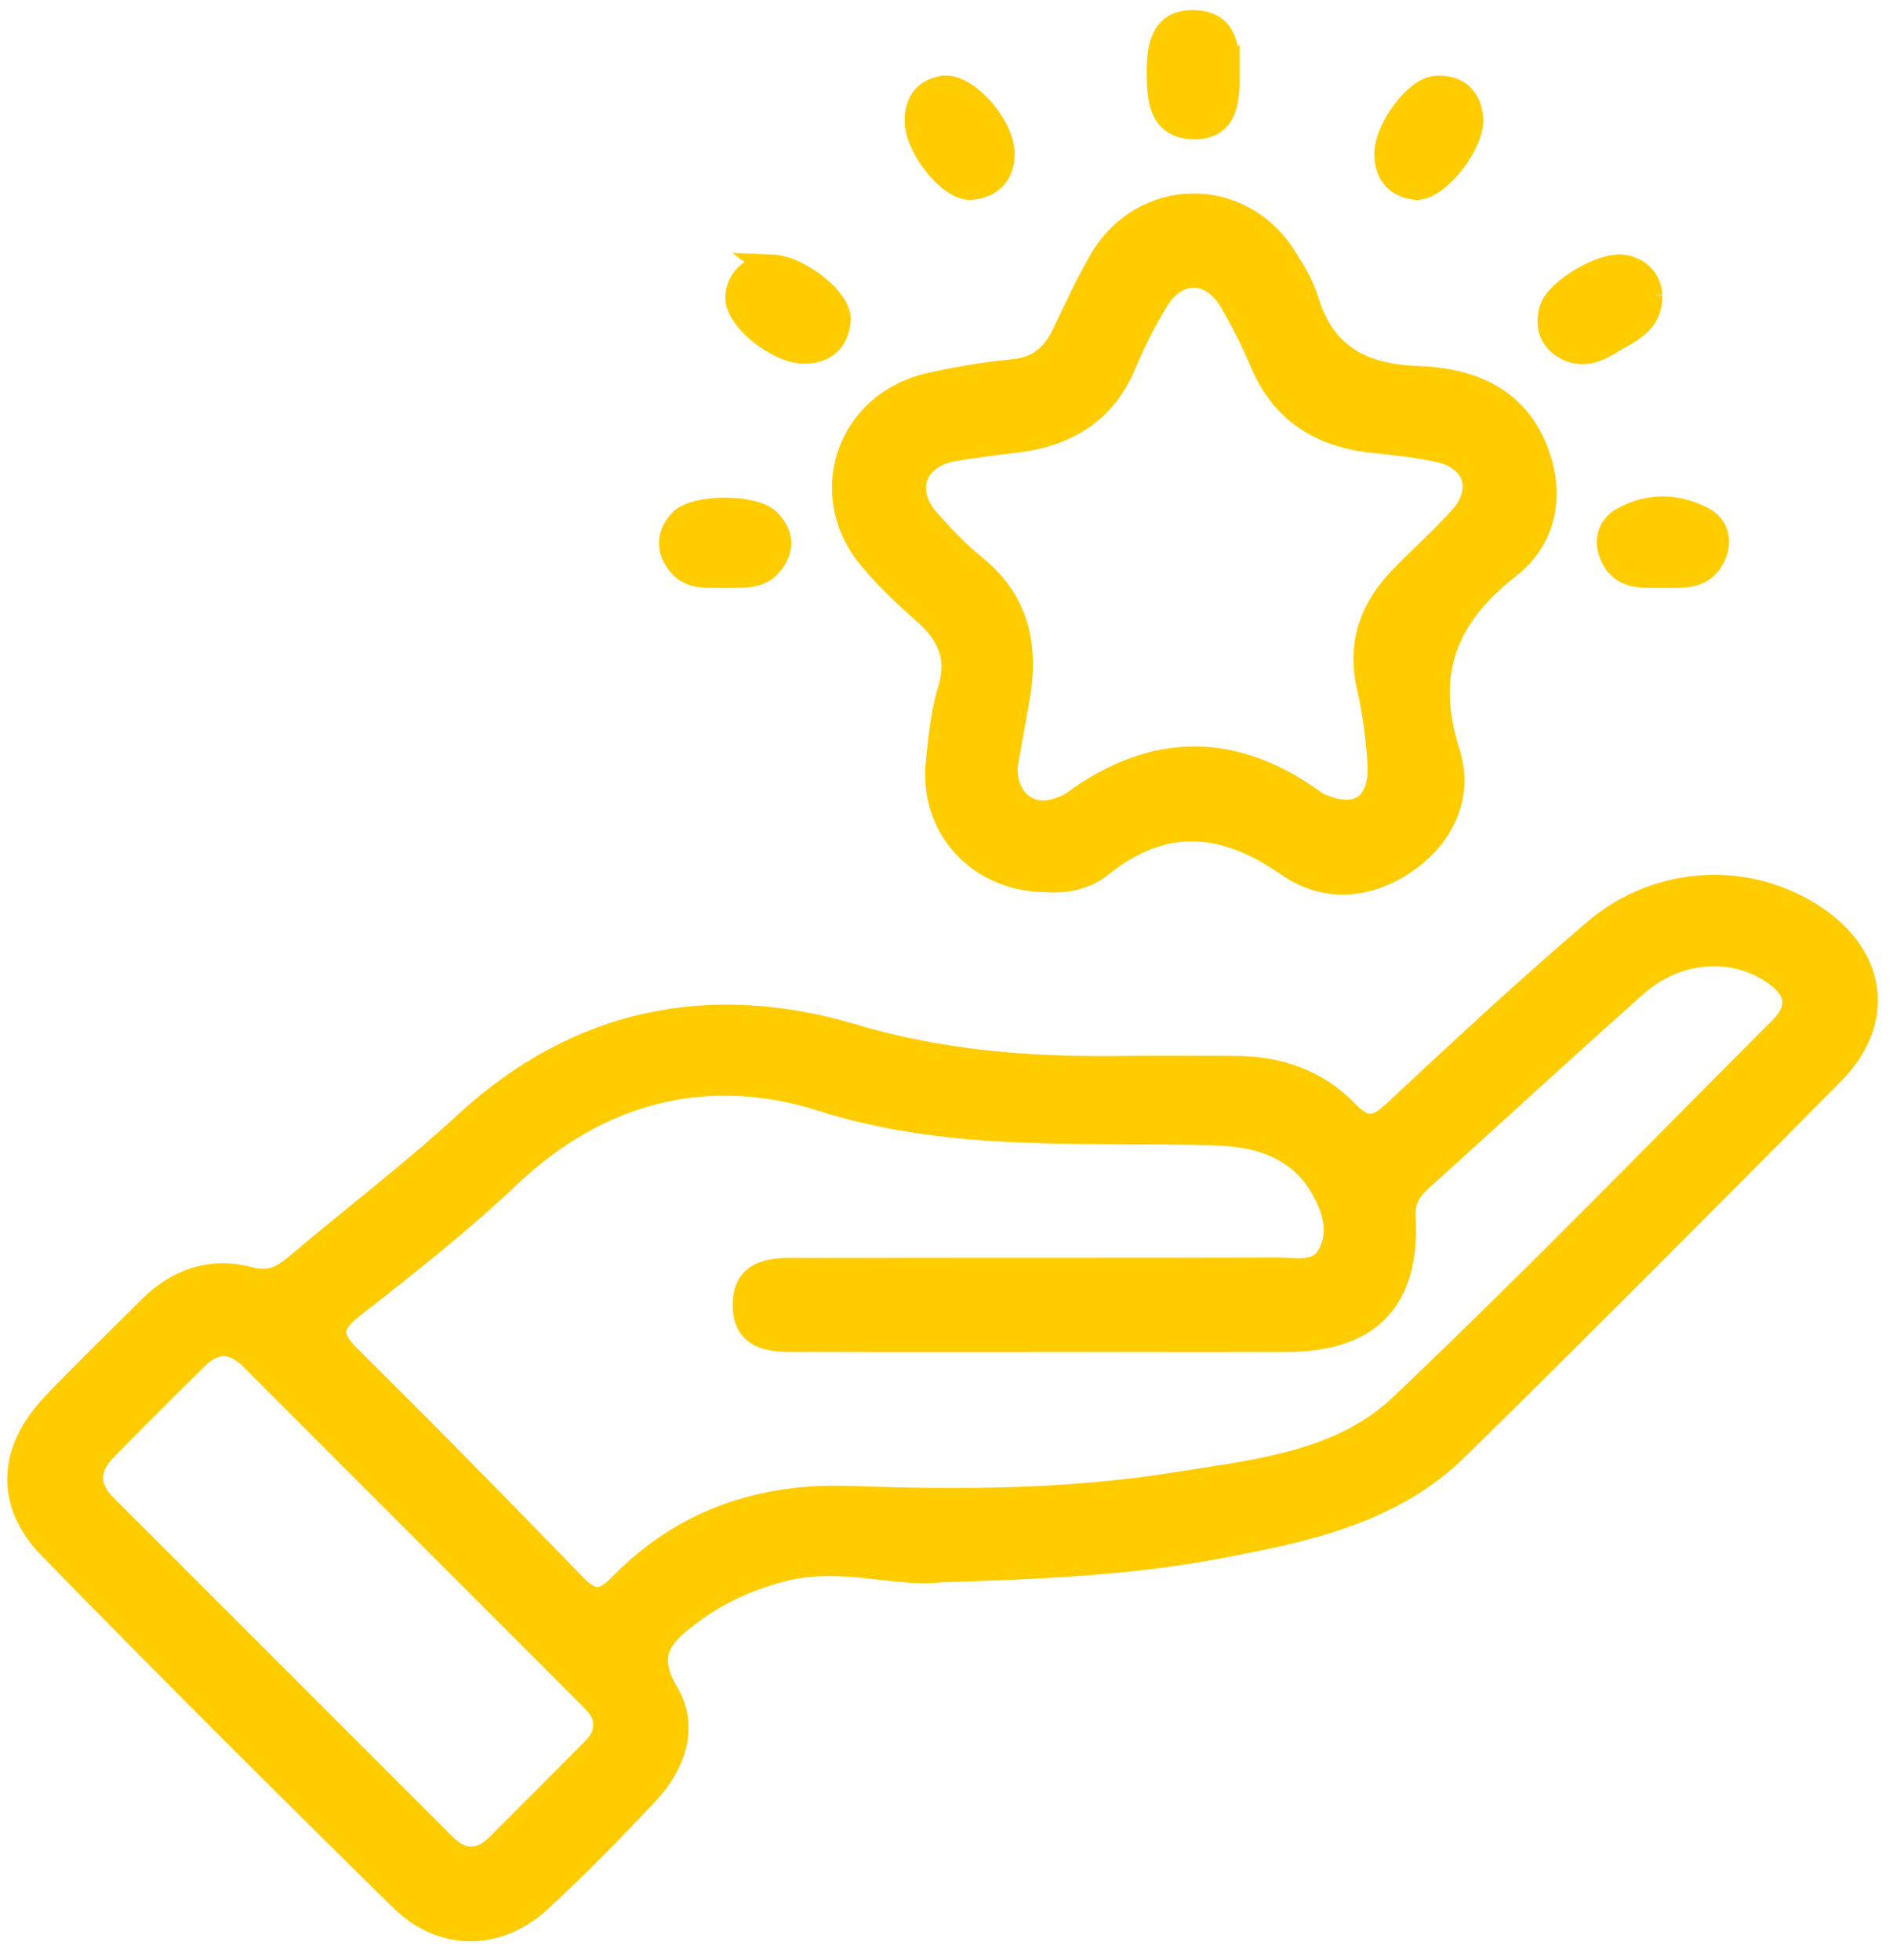<svg width="85" height="88" viewBox="0 0 85 88" fill="none" xmlns="http://www.w3.org/2000/svg">
<mask id="path-1-outside-1_917_445" maskUnits="userSpaceOnUse" x="-0.127" y="0" width="85" height="88" fill="black">
<rect fill="white" x="-0.127" width="85" height="88"/>
<path d="M42.104 70.494C40.296 70.714 37.765 69.797 35.203 70.437C33.659 70.824 32.275 71.445 31.011 72.385C29.737 73.332 28.837 74.179 29.937 76.024C30.828 77.514 30.241 79.199 29.05 80.469C27.492 82.13 25.898 83.765 24.224 85.305C22.353 87.026 19.875 87.056 18.054 85.269C12.741 80.049 7.468 74.79 2.265 69.463C0.318 67.469 0.458 65.128 2.409 63.077C3.826 61.589 5.307 60.158 6.764 58.711C8.002 57.48 9.499 56.977 11.187 57.423C12.074 57.66 12.654 57.4 13.291 56.863C15.836 54.705 18.498 52.684 20.949 50.43C26.012 45.77 31.945 44.63 38.298 46.521C42.394 47.738 46.453 48.018 50.625 47.952C52.236 47.925 53.847 47.952 55.461 47.952C57.382 47.952 59.123 48.549 60.441 49.923C61.358 50.88 61.881 50.65 62.718 49.866C65.64 47.135 68.575 44.41 71.617 41.812C74.495 39.353 78.554 39.197 81.529 41.221C84.194 43.032 84.537 45.877 82.269 48.162C76.673 53.805 71.073 59.444 65.4 65.011C62.438 67.916 58.506 68.71 54.617 69.44C50.735 70.17 46.793 70.344 42.114 70.494H42.104ZM47.127 60.152C43.515 60.152 39.903 60.162 36.291 60.145C35.083 60.138 33.486 60.338 33.449 58.647C33.409 56.81 35.08 57.027 36.331 57.023C43.334 57.007 50.335 57.023 57.339 57.003C58.196 57.003 59.247 57.277 59.737 56.286C60.244 55.262 59.917 54.218 59.363 53.271C58.75 52.214 57.829 51.537 56.662 51.18C55.638 50.867 54.584 50.867 53.527 50.846C47.947 50.75 42.411 51.09 36.874 49.332C31.805 47.725 26.902 48.922 22.837 52.781C20.625 54.882 18.207 56.773 15.803 58.657C14.699 59.521 14.796 60.082 15.723 60.999C19.121 64.357 22.47 67.769 25.795 71.201C26.549 71.981 27.076 72.001 27.836 71.221C30.678 68.299 34.156 67.109 38.228 67.259C43.111 67.439 48.004 67.416 52.856 66.635C56.428 66.061 60.207 65.705 62.932 63.117C68.735 57.61 74.308 51.86 79.965 46.201C80.975 45.19 80.675 44.326 79.581 43.606C77.73 42.392 75.242 42.599 73.411 44.23C70.173 47.111 66.987 50.049 63.769 52.954C63.249 53.425 62.972 53.888 63.015 54.672C63.212 58.341 61.468 60.135 57.789 60.148C54.234 60.162 50.675 60.148 47.12 60.148L47.127 60.152ZM27.182 77.438C27.199 76.951 26.929 76.594 26.612 76.277C21.516 71.174 16.413 66.072 11.314 60.972C10.507 60.162 9.663 60.108 8.836 60.919C7.448 62.279 6.077 63.654 4.717 65.038C3.863 65.905 3.866 66.785 4.737 67.656C9.799 72.715 14.862 77.778 19.922 82.837C20.742 83.658 21.563 83.665 22.383 82.844C23.794 81.43 25.211 80.022 26.615 78.602C26.929 78.285 27.196 77.925 27.182 77.438Z"/>
<path d="M46.97 39.504C43.972 39.487 41.827 37.142 42.117 34.267C42.227 33.163 42.331 32.036 42.654 30.986C43.121 29.471 42.597 28.424 41.5 27.46C40.666 26.727 39.859 25.953 39.139 25.109C36.691 22.244 38.062 18.132 41.737 17.291C42.978 17.008 44.245 16.794 45.512 16.674C46.66 16.568 47.32 15.961 47.787 14.99C48.317 13.889 48.824 12.772 49.435 11.718C51.312 8.473 55.685 8.397 57.682 11.565C58.066 12.172 58.459 12.812 58.663 13.489C59.417 15.994 61.161 16.891 63.646 16.978C66.05 17.065 68.135 17.895 69.032 20.416C69.719 22.354 69.275 24.229 67.745 25.422C64.866 27.667 63.873 30.222 65.01 33.794C65.597 35.642 64.833 37.443 63.162 38.623C61.455 39.83 59.513 39.977 57.839 38.813C54.934 36.792 52.226 36.582 49.395 38.857C48.701 39.413 47.774 39.57 46.97 39.504ZM45.136 34.471C45.145 36.025 46.273 36.829 47.597 36.342C47.804 36.265 48.02 36.185 48.197 36.055C51.829 33.387 55.455 33.4 59.077 36.068C59.12 36.102 59.173 36.122 59.223 36.145C60.941 36.932 62.068 36.188 61.951 34.267C61.881 33.107 61.725 31.943 61.465 30.809C61.028 28.878 61.615 27.31 62.939 25.946C63.829 25.029 64.793 24.182 65.637 23.225C66.724 21.987 66.254 20.573 64.646 20.213C63.676 19.993 62.675 19.89 61.681 19.786C59.337 19.543 57.602 18.485 56.662 16.241C56.275 15.32 55.821 14.423 55.321 13.559C54.417 11.995 52.856 11.959 51.916 13.496C51.366 14.393 50.885 15.344 50.482 16.314C49.568 18.512 47.85 19.509 45.589 19.779C44.652 19.89 43.715 20.003 42.788 20.166C41.037 20.48 40.473 22.021 41.644 23.358C42.301 24.108 43.001 24.839 43.775 25.466C45.746 27.07 46.099 29.135 45.666 31.476C45.472 32.513 45.296 33.55 45.132 34.468L45.136 34.471Z"/>
<path d="M74.095 13.262C74.108 14.293 73.444 14.703 72.761 15.09C72 15.52 71.25 16.117 70.313 15.601C69.649 15.234 69.459 14.61 69.669 13.896C69.919 13.036 72.017 11.808 72.921 11.985C73.668 12.132 74.048 12.612 74.095 13.266V13.262Z"/>
<path d="M55.114 3.327C55.118 4.478 55.068 5.762 53.54 5.702C52.056 5.642 52.043 4.301 52.039 3.197C52.039 2.113 52.213 0.939 53.654 1.002C55.084 1.066 55.108 2.246 55.111 3.33L55.114 3.327Z"/>
<path d="M42.431 3.941C43.478 3.904 45.002 5.688 45.009 6.889C45.012 7.786 44.515 8.34 43.611 8.423C42.701 8.507 41.2 6.666 41.173 5.458C41.153 4.538 41.63 4.027 42.427 3.944L42.431 3.941Z"/>
<path d="M34.646 11.969C35.864 12.012 37.735 13.483 37.651 14.39C37.571 15.284 37.021 15.777 36.111 15.777C34.907 15.777 33.089 14.29 33.116 13.356C33.139 12.542 33.806 11.942 34.65 11.972L34.646 11.969Z"/>
<path d="M63.626 8.43C62.825 8.35 62.285 7.906 62.258 6.962C62.228 5.842 63.576 4.004 64.48 3.951C65.413 3.894 65.96 4.378 66.05 5.291C66.154 6.369 64.626 8.383 63.626 8.43Z"/>
<path d="M32.575 25.846C31.868 25.806 31.088 25.986 30.544 25.352C29.997 24.715 30.001 24.025 30.574 23.405C31.201 22.724 33.829 22.718 34.5 23.385C35.103 23.985 35.143 24.659 34.593 25.316C34.056 25.956 33.286 25.816 32.575 25.846Z"/>
<path d="M74.685 25.843C73.868 25.819 72.964 25.983 72.464 25.096C72.09 24.429 72.204 23.705 72.844 23.335C74.008 22.664 75.299 22.684 76.473 23.311C77.12 23.655 77.257 24.372 76.886 25.056C76.396 25.959 75.509 25.829 74.685 25.843Z"/>
</mask>
<path d="M42.104 70.494C40.296 70.714 37.765 69.797 35.203 70.437C33.659 70.824 32.275 71.445 31.011 72.385C29.737 73.332 28.837 74.179 29.937 76.024C30.828 77.514 30.241 79.199 29.05 80.469C27.492 82.13 25.898 83.765 24.224 85.305C22.353 87.026 19.875 87.056 18.054 85.269C12.741 80.049 7.468 74.79 2.265 69.463C0.318 67.469 0.458 65.128 2.409 63.077C3.826 61.589 5.307 60.158 6.764 58.711C8.002 57.48 9.499 56.977 11.187 57.423C12.074 57.66 12.654 57.4 13.291 56.863C15.836 54.705 18.498 52.684 20.949 50.43C26.012 45.77 31.945 44.63 38.298 46.521C42.394 47.738 46.453 48.018 50.625 47.952C52.236 47.925 53.847 47.952 55.461 47.952C57.382 47.952 59.123 48.549 60.441 49.923C61.358 50.88 61.881 50.65 62.718 49.866C65.64 47.135 68.575 44.41 71.617 41.812C74.495 39.353 78.554 39.197 81.529 41.221C84.194 43.032 84.537 45.877 82.269 48.162C76.673 53.805 71.073 59.444 65.4 65.011C62.438 67.916 58.506 68.71 54.617 69.44C50.735 70.17 46.793 70.344 42.114 70.494H42.104ZM47.127 60.152C43.515 60.152 39.903 60.162 36.291 60.145C35.083 60.138 33.486 60.338 33.449 58.647C33.409 56.81 35.08 57.027 36.331 57.023C43.334 57.007 50.335 57.023 57.339 57.003C58.196 57.003 59.247 57.277 59.737 56.286C60.244 55.262 59.917 54.218 59.363 53.271C58.75 52.214 57.829 51.537 56.662 51.18C55.638 50.867 54.584 50.867 53.527 50.846C47.947 50.75 42.411 51.09 36.874 49.332C31.805 47.725 26.902 48.922 22.837 52.781C20.625 54.882 18.207 56.773 15.803 58.657C14.699 59.521 14.796 60.082 15.723 60.999C19.121 64.357 22.47 67.769 25.795 71.201C26.549 71.981 27.076 72.001 27.836 71.221C30.678 68.299 34.156 67.109 38.228 67.259C43.111 67.439 48.004 67.416 52.856 66.635C56.428 66.061 60.207 65.705 62.932 63.117C68.735 57.61 74.308 51.86 79.965 46.201C80.975 45.19 80.675 44.326 79.581 43.606C77.73 42.392 75.242 42.599 73.411 44.23C70.173 47.111 66.987 50.049 63.769 52.954C63.249 53.425 62.972 53.888 63.015 54.672C63.212 58.341 61.468 60.135 57.789 60.148C54.234 60.162 50.675 60.148 47.12 60.148L47.127 60.152ZM27.182 77.438C27.199 76.951 26.929 76.594 26.612 76.277C21.516 71.174 16.413 66.072 11.314 60.972C10.507 60.162 9.663 60.108 8.836 60.919C7.448 62.279 6.077 63.654 4.717 65.038C3.863 65.905 3.866 66.785 4.737 67.656C9.799 72.715 14.862 77.778 19.922 82.837C20.742 83.658 21.563 83.665 22.383 82.844C23.794 81.43 25.211 80.022 26.615 78.602C26.929 78.285 27.196 77.925 27.182 77.438Z" fill="#FFCC00"/>
<path d="M46.97 39.504C43.972 39.487 41.827 37.142 42.117 34.267C42.227 33.163 42.331 32.036 42.654 30.986C43.121 29.471 42.597 28.424 41.5 27.46C40.666 26.727 39.859 25.953 39.139 25.109C36.691 22.244 38.062 18.132 41.737 17.291C42.978 17.008 44.245 16.794 45.512 16.674C46.66 16.568 47.32 15.961 47.787 14.99C48.317 13.889 48.824 12.772 49.435 11.718C51.312 8.473 55.685 8.397 57.682 11.565C58.066 12.172 58.459 12.812 58.663 13.489C59.417 15.994 61.161 16.891 63.646 16.978C66.05 17.065 68.135 17.895 69.032 20.416C69.719 22.354 69.275 24.229 67.745 25.422C64.866 27.667 63.873 30.222 65.01 33.794C65.597 35.642 64.833 37.443 63.162 38.623C61.455 39.83 59.513 39.977 57.839 38.813C54.934 36.792 52.226 36.582 49.395 38.857C48.701 39.413 47.774 39.57 46.97 39.504ZM45.136 34.471C45.145 36.025 46.273 36.829 47.597 36.342C47.804 36.265 48.02 36.185 48.197 36.055C51.829 33.387 55.455 33.4 59.077 36.068C59.12 36.102 59.173 36.122 59.223 36.145C60.941 36.932 62.068 36.188 61.951 34.267C61.881 33.107 61.725 31.943 61.465 30.809C61.028 28.878 61.615 27.31 62.939 25.946C63.829 25.029 64.793 24.182 65.637 23.225C66.724 21.987 66.254 20.573 64.646 20.213C63.676 19.993 62.675 19.89 61.681 19.786C59.337 19.543 57.602 18.485 56.662 16.241C56.275 15.32 55.821 14.423 55.321 13.559C54.417 11.995 52.856 11.959 51.916 13.496C51.366 14.393 50.885 15.344 50.482 16.314C49.568 18.512 47.85 19.509 45.589 19.779C44.652 19.89 43.715 20.003 42.788 20.166C41.037 20.48 40.473 22.021 41.644 23.358C42.301 24.108 43.001 24.839 43.775 25.466C45.746 27.07 46.099 29.135 45.666 31.476C45.472 32.513 45.296 33.55 45.132 34.468L45.136 34.471Z" fill="#FFCC00"/>
<path d="M74.095 13.262C74.108 14.293 73.444 14.703 72.761 15.09C72 15.52 71.25 16.117 70.313 15.601C69.649 15.234 69.459 14.61 69.669 13.896C69.919 13.036 72.017 11.808 72.921 11.985C73.668 12.132 74.048 12.612 74.095 13.266V13.262Z" fill="#FFCC00"/>
<path d="M55.114 3.327C55.118 4.478 55.068 5.762 53.54 5.702C52.056 5.642 52.043 4.301 52.039 3.197C52.039 2.113 52.213 0.939 53.654 1.002C55.084 1.066 55.108 2.246 55.111 3.33L55.114 3.327Z" fill="#FFCC00"/>
<path d="M42.431 3.941C43.478 3.904 45.002 5.688 45.009 6.889C45.012 7.786 44.515 8.34 43.611 8.423C42.701 8.507 41.2 6.666 41.173 5.458C41.153 4.538 41.63 4.027 42.427 3.944L42.431 3.941Z" fill="#FFCC00"/>
<path d="M34.646 11.969C35.864 12.012 37.735 13.483 37.651 14.39C37.571 15.284 37.021 15.777 36.111 15.777C34.907 15.777 33.089 14.29 33.116 13.356C33.139 12.542 33.806 11.942 34.65 11.972L34.646 11.969Z" fill="#FFCC00"/>
<path d="M63.626 8.43C62.825 8.35 62.285 7.906 62.258 6.962C62.228 5.842 63.576 4.004 64.48 3.951C65.413 3.894 65.96 4.378 66.05 5.291C66.154 6.369 64.626 8.383 63.626 8.43Z" fill="#FFCC00"/>
<path d="M32.575 25.846C31.868 25.806 31.088 25.986 30.544 25.352C29.997 24.715 30.001 24.025 30.574 23.405C31.201 22.724 33.829 22.718 34.5 23.385C35.103 23.985 35.143 24.659 34.593 25.316C34.056 25.956 33.286 25.816 32.575 25.846Z" fill="#FFCC00"/>
<path d="M74.685 25.843C73.868 25.819 72.964 25.983 72.464 25.096C72.09 24.429 72.204 23.705 72.844 23.335C74.008 22.664 75.299 22.684 76.473 23.311C77.12 23.655 77.257 24.372 76.886 25.056C76.396 25.959 75.509 25.829 74.685 25.843Z" fill="#FFCC00"/>
<path d="M42.104 70.494C40.296 70.714 37.765 69.797 35.203 70.437C33.659 70.824 32.275 71.445 31.011 72.385C29.737 73.332 28.837 74.179 29.937 76.024C30.828 77.514 30.241 79.199 29.05 80.469C27.492 82.13 25.898 83.765 24.224 85.305C22.353 87.026 19.875 87.056 18.054 85.269C12.741 80.049 7.468 74.79 2.265 69.463C0.318 67.469 0.458 65.128 2.409 63.077C3.826 61.589 5.307 60.158 6.764 58.711C8.002 57.48 9.499 56.977 11.187 57.423C12.074 57.66 12.654 57.4 13.291 56.863C15.836 54.705 18.498 52.684 20.949 50.43C26.012 45.77 31.945 44.63 38.298 46.521C42.394 47.738 46.453 48.018 50.625 47.952C52.236 47.925 53.847 47.952 55.461 47.952C57.382 47.952 59.123 48.549 60.441 49.923C61.358 50.88 61.881 50.65 62.718 49.866C65.64 47.135 68.575 44.41 71.617 41.812C74.495 39.353 78.554 39.197 81.529 41.221C84.194 43.032 84.537 45.877 82.269 48.162C76.673 53.805 71.073 59.444 65.4 65.011C62.438 67.916 58.506 68.71 54.617 69.44C50.735 70.17 46.793 70.344 42.114 70.494H42.104ZM47.127 60.152C43.515 60.152 39.903 60.162 36.291 60.145C35.083 60.138 33.486 60.338 33.449 58.647C33.409 56.81 35.08 57.027 36.331 57.023C43.334 57.007 50.335 57.023 57.339 57.003C58.196 57.003 59.247 57.277 59.737 56.286C60.244 55.262 59.917 54.218 59.363 53.271C58.75 52.214 57.829 51.537 56.662 51.18C55.638 50.867 54.584 50.867 53.527 50.846C47.947 50.75 42.411 51.09 36.874 49.332C31.805 47.725 26.902 48.922 22.837 52.781C20.625 54.882 18.207 56.773 15.803 58.657C14.699 59.521 14.796 60.082 15.723 60.999C19.121 64.357 22.47 67.769 25.795 71.201C26.549 71.981 27.076 72.001 27.836 71.221C30.678 68.299 34.156 67.109 38.228 67.259C43.111 67.439 48.004 67.416 52.856 66.635C56.428 66.061 60.207 65.705 62.932 63.117C68.735 57.61 74.308 51.86 79.965 46.201C80.975 45.19 80.675 44.326 79.581 43.606C77.73 42.392 75.242 42.599 73.411 44.23C70.173 47.111 66.987 50.049 63.769 52.954C63.249 53.425 62.972 53.888 63.015 54.672C63.212 58.341 61.468 60.135 57.789 60.148C54.234 60.162 50.675 60.148 47.12 60.148L47.127 60.152ZM27.182 77.438C27.199 76.951 26.929 76.594 26.612 76.277C21.516 71.174 16.413 66.072 11.314 60.972C10.507 60.162 9.663 60.108 8.836 60.919C7.448 62.279 6.077 63.654 4.717 65.038C3.863 65.905 3.866 66.785 4.737 67.656C9.799 72.715 14.862 77.778 19.922 82.837C20.742 83.658 21.563 83.665 22.383 82.844C23.794 81.43 25.211 80.022 26.615 78.602C26.929 78.285 27.196 77.925 27.182 77.438Z" stroke="#FFCC00" stroke-width="1.099" mask="url(#path-1-outside-1_917_445)"/>
<path d="M46.97 39.504C43.972 39.487 41.827 37.142 42.117 34.267C42.227 33.163 42.331 32.036 42.654 30.986C43.121 29.471 42.597 28.424 41.5 27.46C40.666 26.727 39.859 25.953 39.139 25.109C36.691 22.244 38.062 18.132 41.737 17.291C42.978 17.008 44.245 16.794 45.512 16.674C46.66 16.568 47.32 15.961 47.787 14.99C48.317 13.889 48.824 12.772 49.435 11.718C51.312 8.473 55.685 8.397 57.682 11.565C58.066 12.172 58.459 12.812 58.663 13.489C59.417 15.994 61.161 16.891 63.646 16.978C66.05 17.065 68.135 17.895 69.032 20.416C69.719 22.354 69.275 24.229 67.745 25.422C64.866 27.667 63.873 30.222 65.01 33.794C65.597 35.642 64.833 37.443 63.162 38.623C61.455 39.83 59.513 39.977 57.839 38.813C54.934 36.792 52.226 36.582 49.395 38.857C48.701 39.413 47.774 39.57 46.97 39.504ZM45.136 34.471C45.145 36.025 46.273 36.829 47.597 36.342C47.804 36.265 48.02 36.185 48.197 36.055C51.829 33.387 55.455 33.4 59.077 36.068C59.12 36.102 59.173 36.122 59.223 36.145C60.941 36.932 62.068 36.188 61.951 34.267C61.881 33.107 61.725 31.943 61.465 30.809C61.028 28.878 61.615 27.31 62.939 25.946C63.829 25.029 64.793 24.182 65.637 23.225C66.724 21.987 66.254 20.573 64.646 20.213C63.676 19.993 62.675 19.89 61.681 19.786C59.337 19.543 57.602 18.485 56.662 16.241C56.275 15.32 55.821 14.423 55.321 13.559C54.417 11.995 52.856 11.959 51.916 13.496C51.366 14.393 50.885 15.344 50.482 16.314C49.568 18.512 47.85 19.509 45.589 19.779C44.652 19.89 43.715 20.003 42.788 20.166C41.037 20.48 40.473 22.021 41.644 23.358C42.301 24.108 43.001 24.839 43.775 25.466C45.746 27.07 46.099 29.135 45.666 31.476C45.472 32.513 45.296 33.55 45.132 34.468L45.136 34.471Z" stroke="#FFCC00" stroke-width="1.099" mask="url(#path-1-outside-1_917_445)"/>
<path d="M74.095 13.262C74.108 14.293 73.444 14.703 72.761 15.09C72 15.52 71.25 16.117 70.313 15.601C69.649 15.234 69.459 14.61 69.669 13.896C69.919 13.036 72.017 11.808 72.921 11.985C73.668 12.132 74.048 12.612 74.095 13.266V13.262Z" stroke="#FFCC00" stroke-width="1.099" mask="url(#path-1-outside-1_917_445)"/>
<path d="M55.114 3.327C55.118 4.478 55.068 5.762 53.54 5.702C52.056 5.642 52.043 4.301 52.039 3.197C52.039 2.113 52.213 0.939 53.654 1.002C55.084 1.066 55.108 2.246 55.111 3.33L55.114 3.327Z" stroke="#FFCC00" stroke-width="1.099" mask="url(#path-1-outside-1_917_445)"/>
<path d="M42.431 3.941C43.478 3.904 45.002 5.688 45.009 6.889C45.012 7.786 44.515 8.34 43.611 8.423C42.701 8.507 41.2 6.666 41.173 5.458C41.153 4.538 41.63 4.027 42.427 3.944L42.431 3.941Z" stroke="#FFCC00" stroke-width="1.099" mask="url(#path-1-outside-1_917_445)"/>
<path d="M34.646 11.969C35.864 12.012 37.735 13.483 37.651 14.39C37.571 15.284 37.021 15.777 36.111 15.777C34.907 15.777 33.089 14.29 33.116 13.356C33.139 12.542 33.806 11.942 34.65 11.972L34.646 11.969Z" stroke="#FFCC00" stroke-width="1.099" mask="url(#path-1-outside-1_917_445)"/>
<path d="M63.626 8.43C62.825 8.35 62.285 7.906 62.258 6.962C62.228 5.842 63.576 4.004 64.48 3.951C65.413 3.894 65.96 4.378 66.05 5.291C66.154 6.369 64.626 8.383 63.626 8.43Z" stroke="#FFCC00" stroke-width="1.099" mask="url(#path-1-outside-1_917_445)"/>
<path d="M32.575 25.846C31.868 25.806 31.088 25.986 30.544 25.352C29.997 24.715 30.001 24.025 30.574 23.405C31.201 22.724 33.829 22.718 34.5 23.385C35.103 23.985 35.143 24.659 34.593 25.316C34.056 25.956 33.286 25.816 32.575 25.846Z" stroke="#FFCC00" stroke-width="1.099" mask="url(#path-1-outside-1_917_445)"/>
<path d="M74.685 25.843C73.868 25.819 72.964 25.983 72.464 25.096C72.09 24.429 72.204 23.705 72.844 23.335C74.008 22.664 75.299 22.684 76.473 23.311C77.12 23.655 77.257 24.372 76.886 25.056C76.396 25.959 75.509 25.829 74.685 25.843Z" stroke="#FFCC00" stroke-width="1.099" mask="url(#path-1-outside-1_917_445)"/>
</svg>
